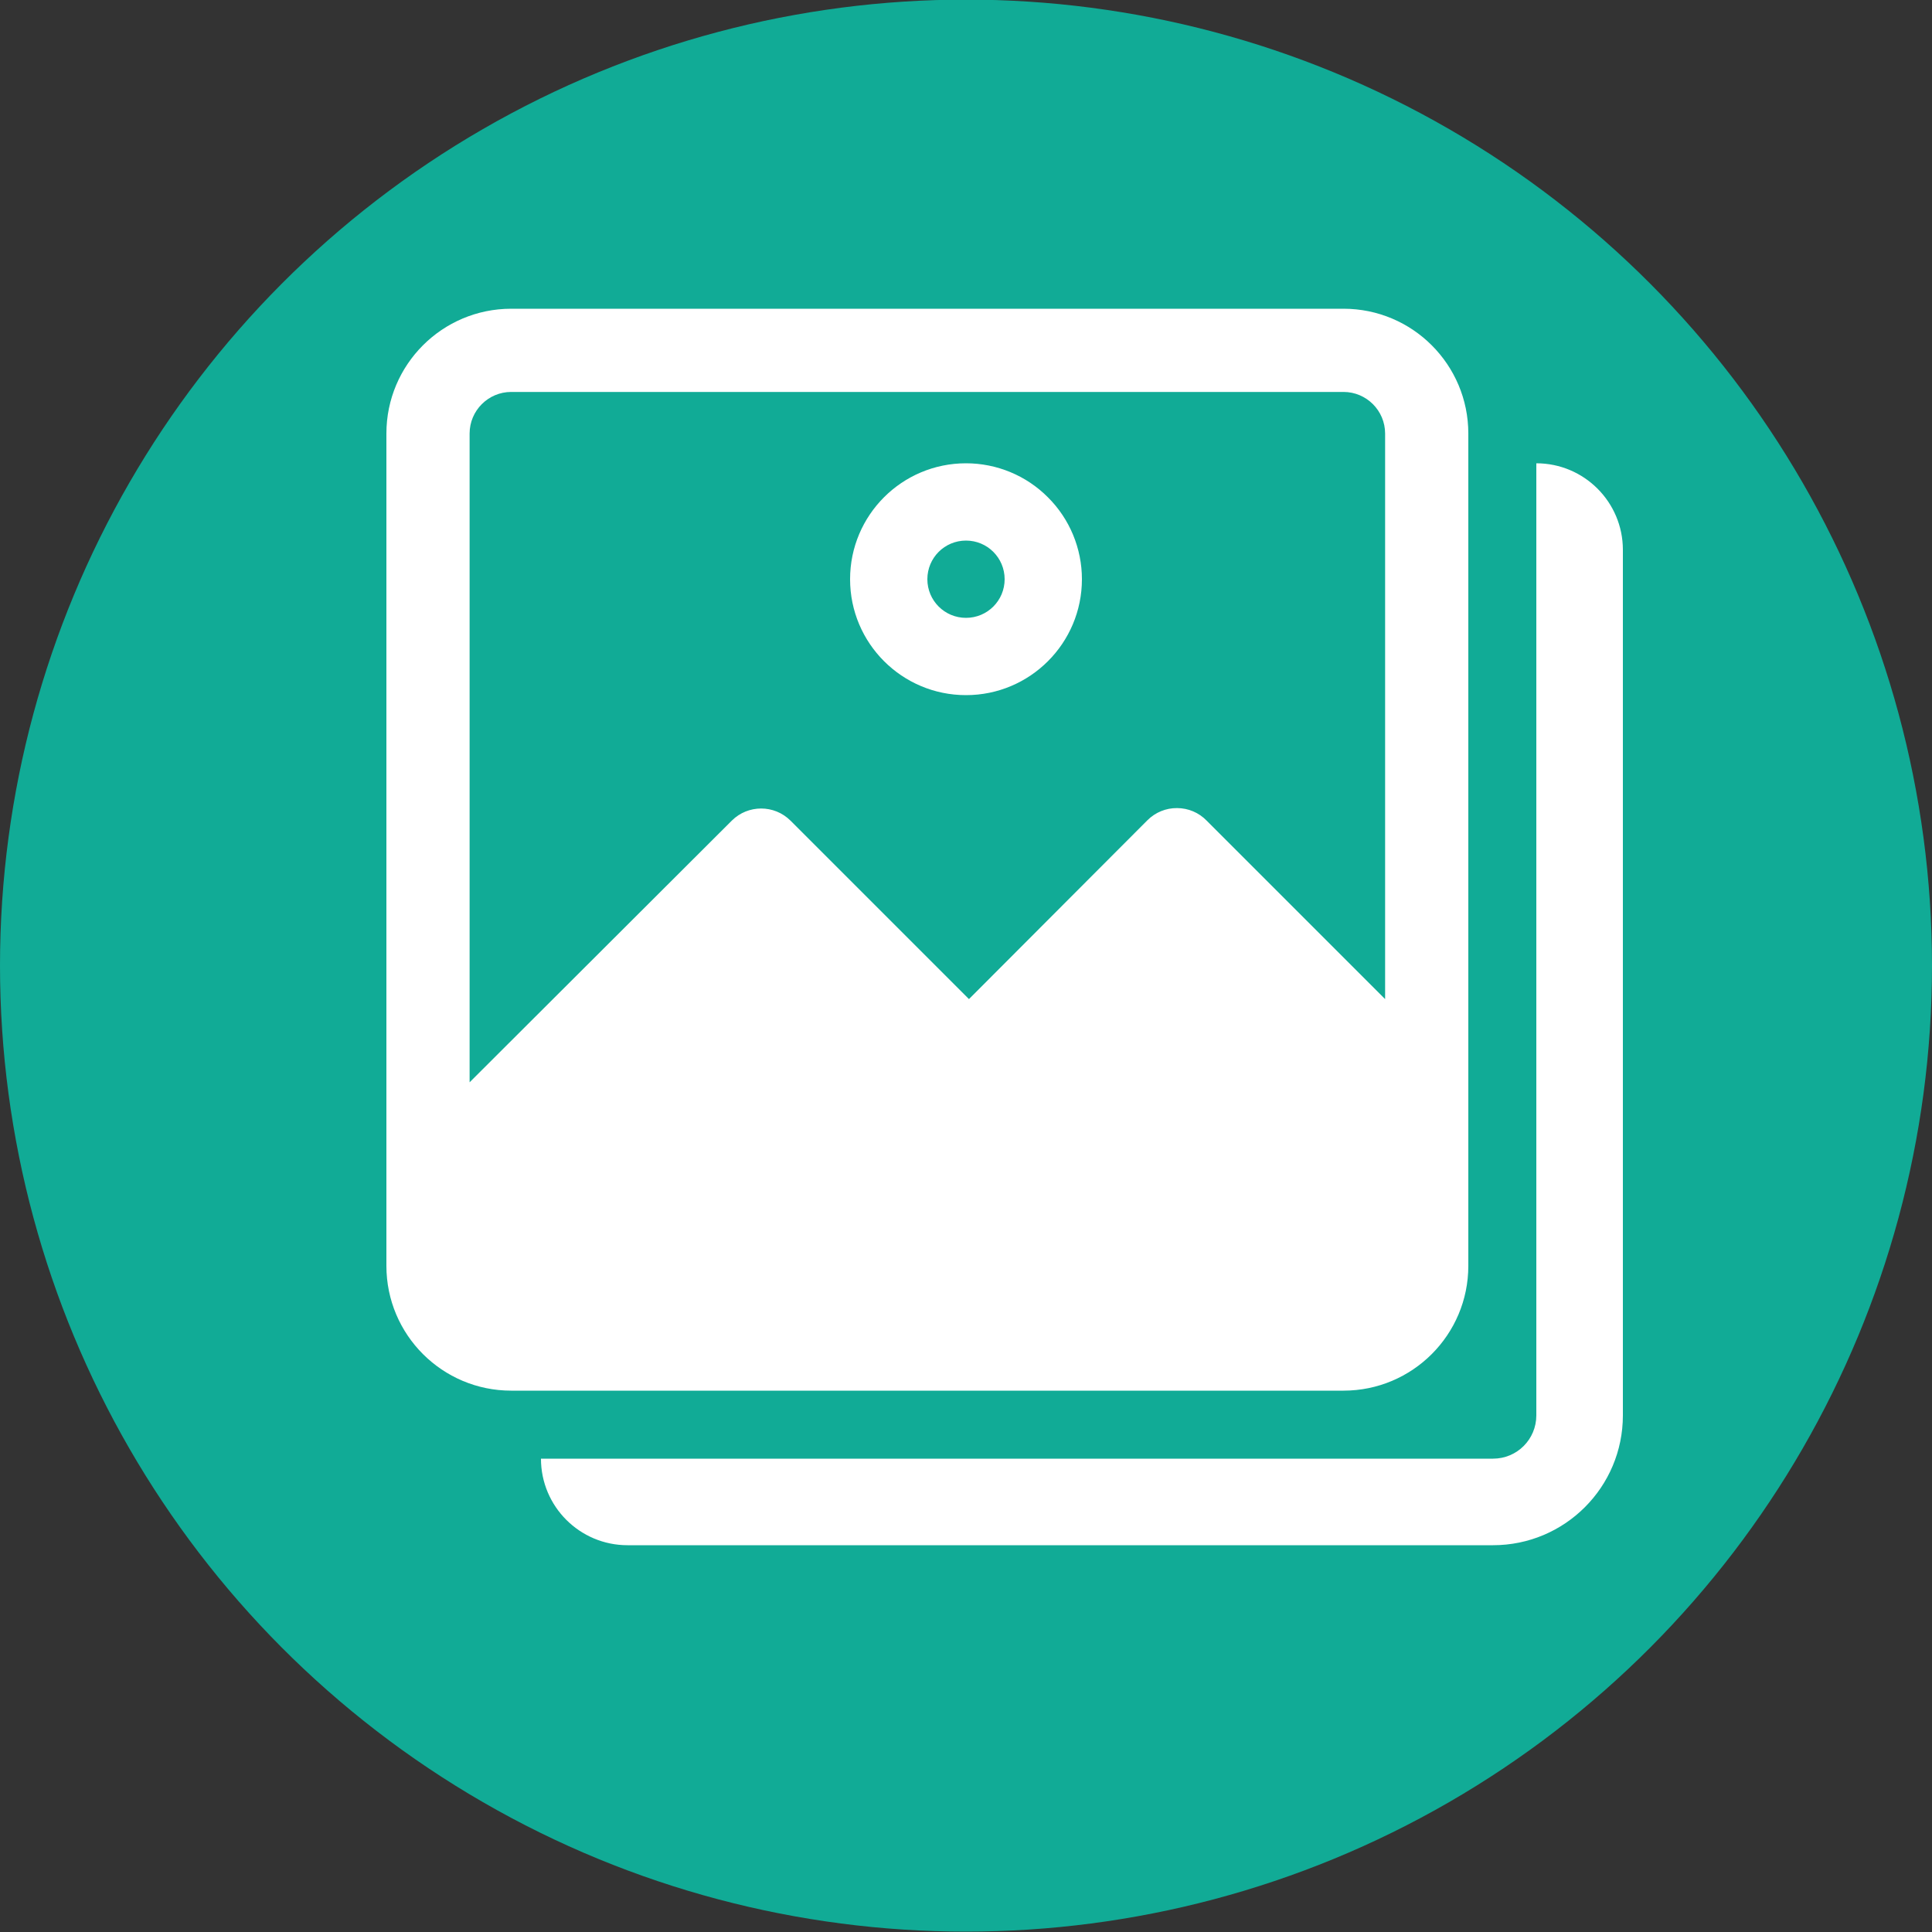 <?xml version="1.0" encoding="UTF-8"?>
<svg width="15px" height="15px" viewBox="0 0 15 15" version="1.1" xmlns="http://www.w3.org/2000/svg" xmlns:xlink="http://www.w3.org/1999/xlink">
    <rect x="0" y="0" width="15" height="15" fill="#333333" stroke="none"/>
    <!-- Generator: Sketch 52.4 (67378) - http://www.bohemiancoding.com/sketch -->
    <title>icNotificationPhotos</title>
    <desc>Created with Sketch.</desc>
    <defs>
        <path d="M11.928,3.6 C12.299,3.6 12.6,3.901 12.6,4.272 L12.6,10.992 C12.6,11.549 12.149,12 11.592,12 L4.872,12 C4.501,12 4.2,11.699 4.2,11.328 L11.592,11.328 C11.778,11.328 11.928,11.178 11.928,10.992 L11.928,3.6 Z M11.4,9.831 C11.4,10.366 10.966,10.8 10.431,10.8 L3.969,10.8 C3.434,10.8 3,10.366 3,9.831 L3,3.369 C3,2.834 3.434,2.4 3.969,2.4 L10.431,2.4 C10.966,2.4 11.4,2.834 11.4,3.369 L11.4,9.831 Z M8.909,6.371 C8.97,6.31 9.053,6.276 9.139,6.277 C9.225,6.277 9.308,6.312 9.368,6.374 L10.754,7.76 L10.754,3.369 C10.754,3.191 10.609,3.046 10.431,3.046 L3.969,3.046 C3.791,3.046 3.646,3.191 3.646,3.369 L3.646,8.406 L5.682,6.374 C5.808,6.249 6.011,6.249 6.137,6.374 L7.523,7.76 L8.909,6.371 Z M7.5,3.6 C7.739,3.6 7.968,3.695 8.136,3.864 C8.305,4.032 8.4,4.261 8.4,4.5 C8.4,4.997 7.997,5.4 7.5,5.4 C7.003,5.4 6.6,4.997 6.6,4.5 C6.6,4.003 7.003,3.6 7.5,3.6 Z M7.5,4.8 C7.666,4.8 7.8,4.666 7.8,4.5 C7.8,4.334 7.666,4.2 7.5,4.2 C7.334,4.2 7.2,4.334 7.2,4.5 C7.2,4.666 7.334,4.8 7.5,4.8 Z" id="path-1"></path>
    </defs>
    <g id="Page-1" stroke="none" stroke-width="1" fill="none" fill-rule="evenodd">
        <g id="Artboard" transform="translate(-44, -281)">
            <g id="icNotificationPhotos" transform="translate(44, 280.997)">
                <circle id="Oval-6" fill="#11AB96" cx="7.5" cy="7.5" r="7.5"></circle>
                <mask id="mask-2" fill="white">
                    <use xlink:href="#path-1"></use>
                </mask>
                <use id="Combined-Shape" fill="#FFFFFF" fill-rule="nonzero" xlink:href="#path-1"></use>
            </g>
        </g>
    </g>
</svg>